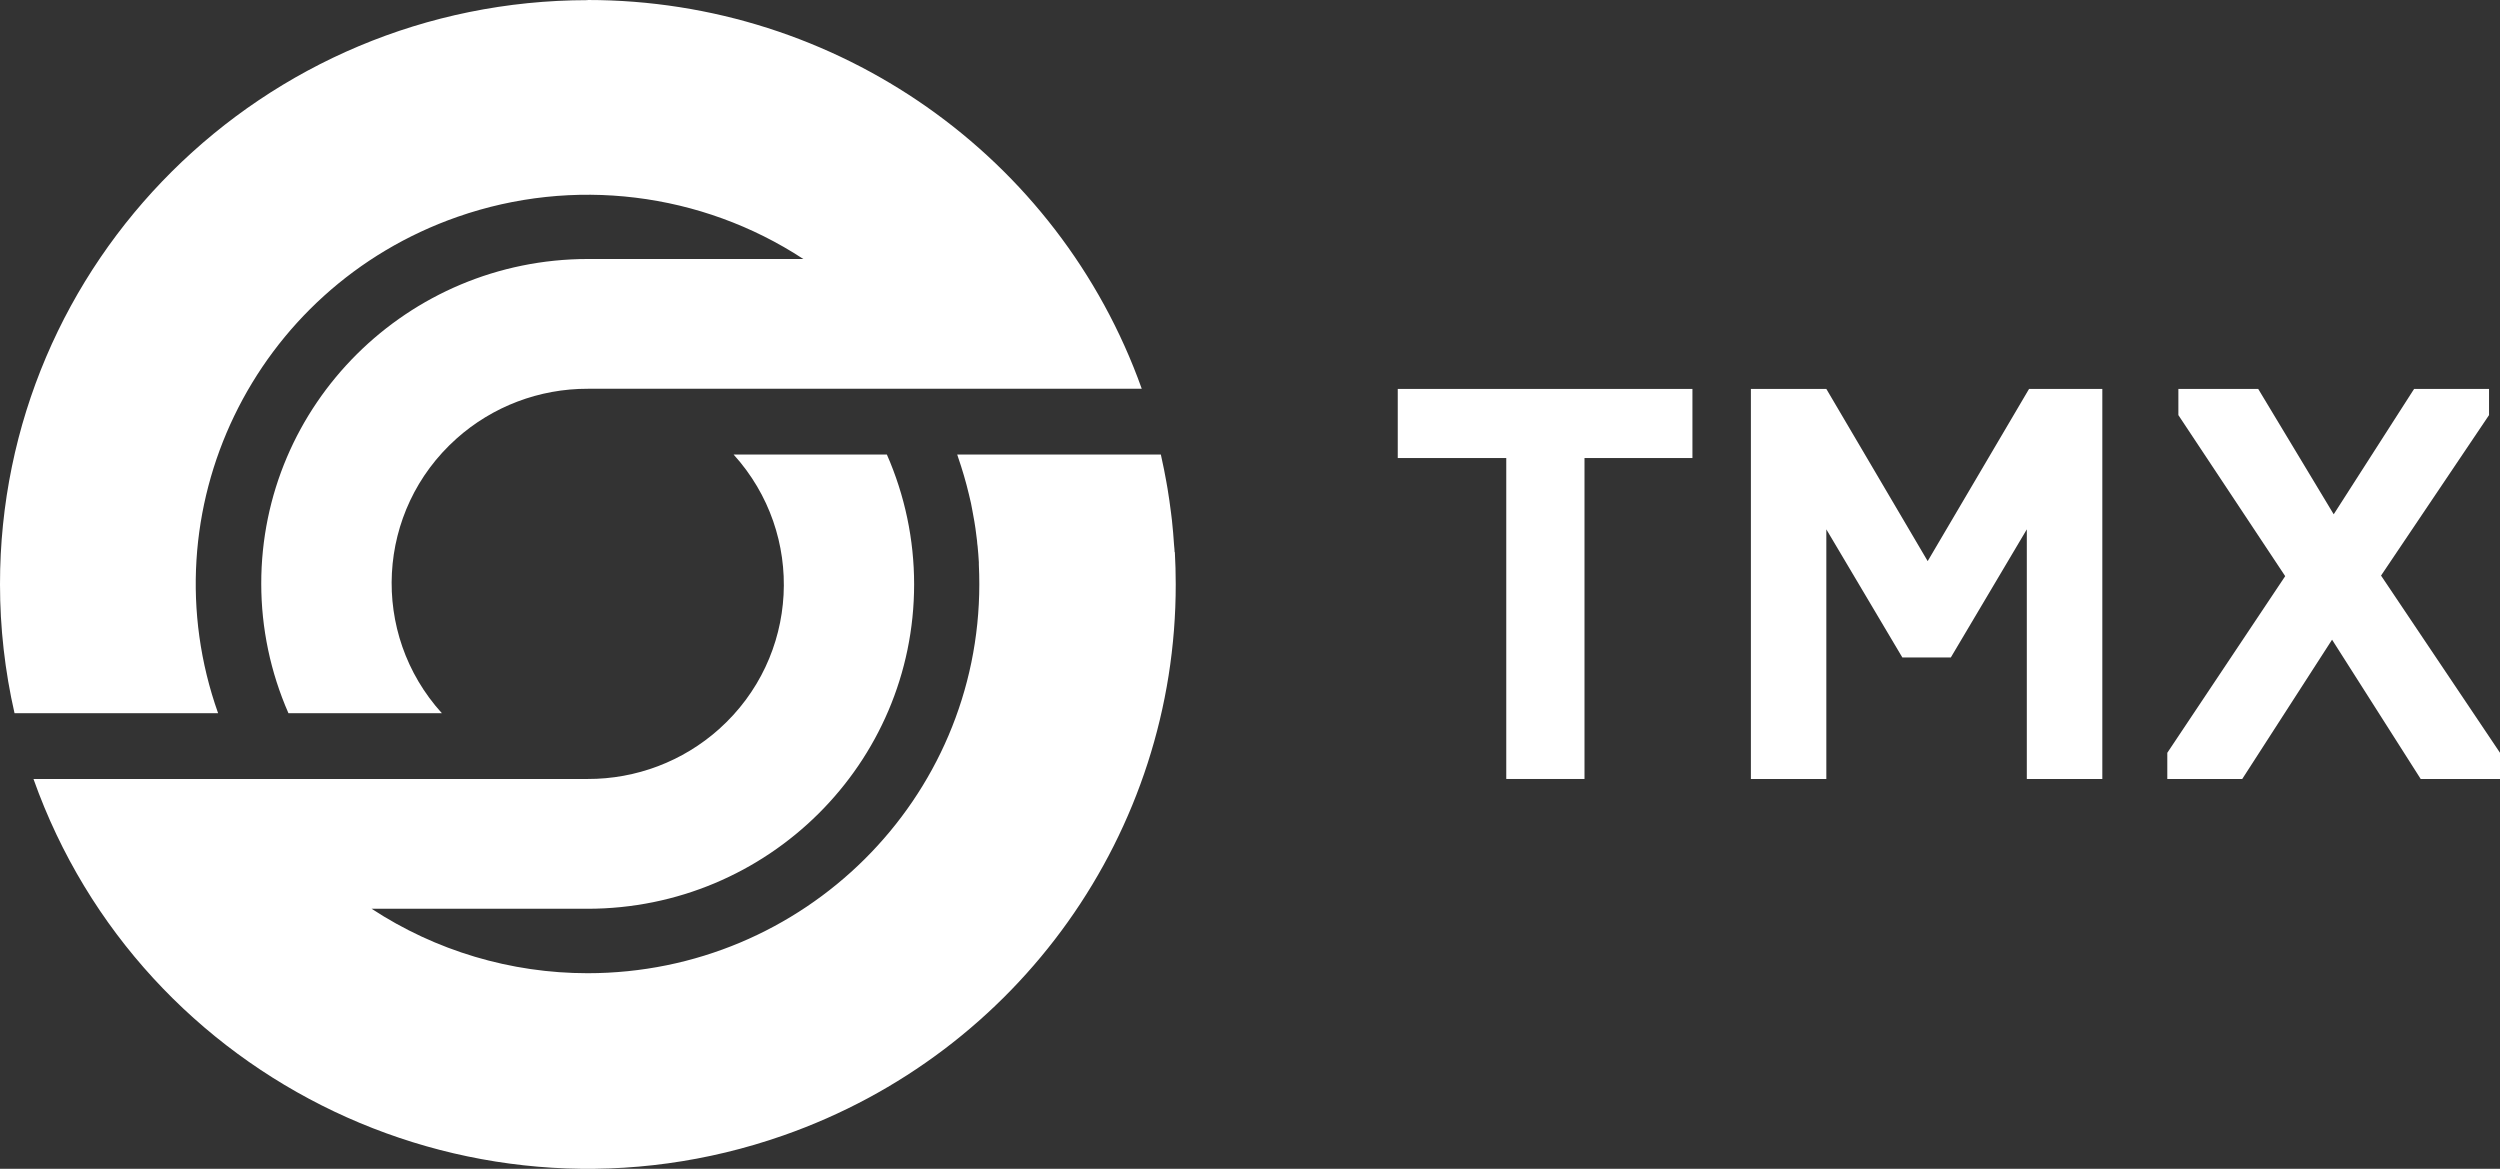 <svg width="154" height="72" viewBox="0 0 154 72" fill="none" xmlns="http://www.w3.org/2000/svg">
<rect x="0" y="0" width="154" height="72" fill="#333333" stroke="none"/>
<g clip-path="url(#clip0_2039_45)">
<path d="M92.786 28.215H86.102V23.958H104.254V28.215H97.605V47.985H92.786V28.215Z" fill="white"/>
<path d="M117.185 40.501L112.502 32.608V47.985H107.855V23.958H112.502L118.745 34.565L124.989 23.958H129.503V47.985H124.852V32.608L120.17 40.501H117.185Z" fill="white"/>
<path d="M148.708 23.958L143.756 31.681L139.106 23.958H134.188V25.571L140.768 35.491L133.506 46.372V47.985H138.122L143.655 39.405L149.115 47.985H154V46.372L146.672 35.456L153.324 25.571V23.958H148.708Z" fill="white"/>
<path d="M72.356 34.01C72.356 33.871 72.334 33.736 72.324 33.597C72.289 33.077 72.248 32.557 72.191 32.047C72.175 31.89 72.153 31.732 72.134 31.581C72.07 31.083 72.004 30.591 71.921 30.1C71.899 29.951 71.867 29.803 71.842 29.652C71.753 29.157 71.658 28.666 71.547 28.181L71.509 28.001H58.965L59.019 28.168C59.276 28.915 59.501 29.677 59.685 30.453C59.726 30.632 59.771 30.812 59.812 30.994C59.853 31.177 59.876 31.31 59.904 31.477C59.949 31.694 59.987 31.908 60.022 32.129C60.047 32.268 60.066 32.409 60.088 32.551C60.123 32.806 60.155 33.062 60.186 33.317C60.186 33.427 60.209 33.541 60.221 33.654C60.253 33.969 60.278 34.303 60.297 34.634V34.776C60.316 35.173 60.326 35.573 60.326 35.977C60.326 49.214 49.524 59.947 36.197 59.95C31.467 59.95 26.838 58.57 22.892 55.98H36.187C47.3 55.98 56.31 47.031 56.31 35.992C56.31 33.241 55.739 30.522 54.632 28.001H45.191C49.645 32.917 49.242 40.489 44.293 44.913C42.069 46.901 39.182 47.995 36.194 47.985H2.062C8.715 66.719 29.398 76.55 48.258 69.942C62.753 64.866 72.441 51.253 72.425 35.986C72.425 35.321 72.406 34.662 72.371 34.01" fill="white"/>
<path d="M36.2 0.009C16.198 0.019 -0.01 16.131 4.18919e-06 35.998C4.18919e-06 38.667 0.301 41.33 0.895 43.933H13.435C9.006 31.445 15.608 17.757 28.18 13.358C35.299 10.868 43.182 11.829 49.486 15.954H36.213C25.097 15.96 16.087 24.916 16.093 35.958C16.093 38.702 16.665 41.415 17.768 43.933H27.219C22.765 39.017 23.168 31.445 28.117 27.021C30.337 25.036 33.224 23.939 36.213 23.948H70.332C65.208 9.592 51.535 0 36.2 0" fill="white"/>
</g>
<defs>
<clipPath id="clip0_2039_45">
<rect width="154" height="72" fill="white"/>
</clipPath>
</defs>
</svg>
